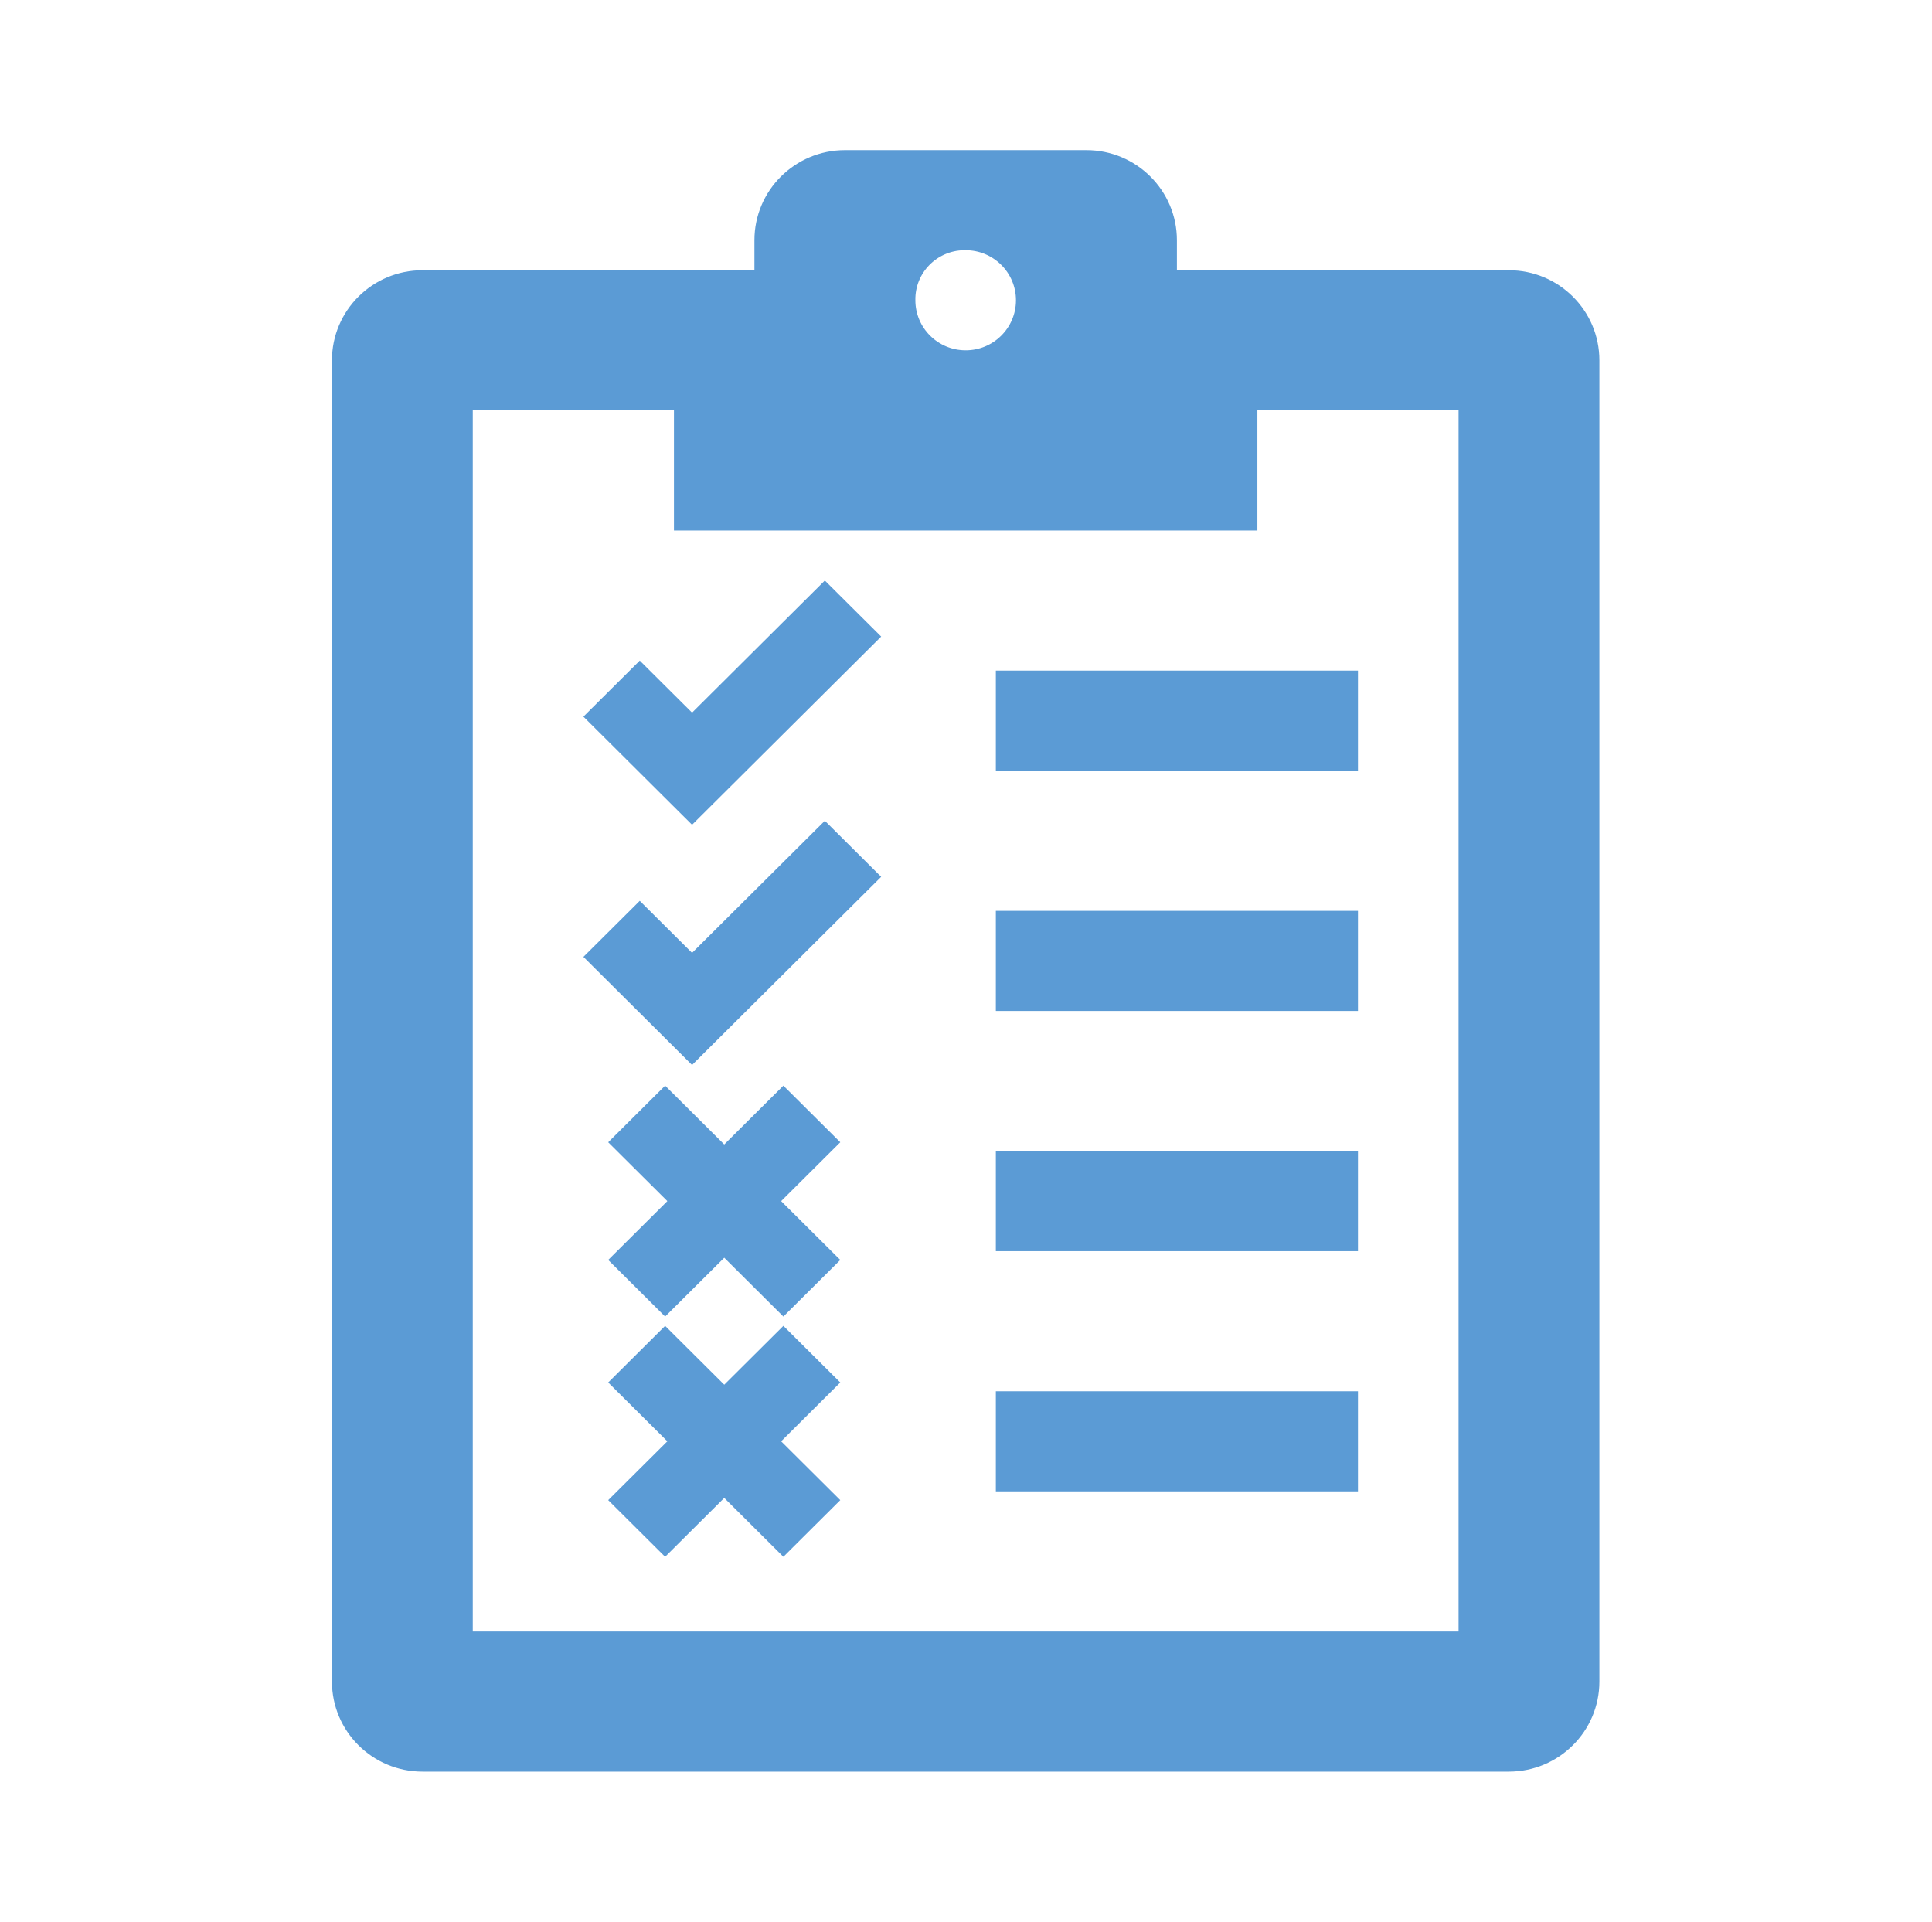 <svg width="188" height="187" xmlns="http://www.w3.org/2000/svg" xmlns:xlink="http://www.w3.org/1999/xlink" xml:space="preserve" overflow="hidden"><g transform="translate(-208 -73)"><path d="M142.198 159.729 44.802 159.729 44.802 38.958 66.229 38.958 66.229 50.646 120.771 50.646 120.771 38.958 142.198 38.958ZM93.5 23.375C96.728 23.375 99.344 25.991 99.344 29.219 99.344 32.446 96.728 35.062 93.5 35.062 90.272 35.062 87.656 32.446 87.656 29.219 87.603 26.044 90.133 23.428 93.308 23.375 93.372 23.374 93.436 23.374 93.5 23.375ZM146.094 27.271 112.979 27.271 112.979 23.375C112.979 19.072 109.491 15.583 105.188 15.583L81.812 15.583C77.509 15.583 74.021 19.072 74.021 23.375L74.021 27.271 40.906 27.271C36.603 27.271 33.115 30.759 33.115 35.062L33.115 163.625C33.115 167.928 36.603 171.417 40.906 171.417L146.094 171.417C150.397 171.417 153.885 167.928 153.885 163.625L153.885 35.062C153.885 30.759 150.397 27.271 146.094 27.271Z" stroke="#5B9BD5" stroke-width="1.948" fill="#5B9BD5" transform="matrix(1.005 0 0 1 208 73)"/><path d="M79.983 111.15 75.85 107.017 70.125 112.743 64.4 107.017 60.267 111.15 65.993 116.875 60.267 122.6 64.4 126.733 70.125 121.007 75.85 126.733 79.983 122.6 74.257 116.875 79.983 111.15Z" stroke="#5B9BD5" stroke-width="1.948" fill="#5B9BD5" transform="matrix(1.005 0 0 1 208 73)"/><path d="M75.85 130.392 70.125 136.118 64.4 130.392 60.267 134.525 65.993 140.25 60.267 145.975 64.4 150.108 70.125 144.382 75.85 150.108 79.983 145.975 74.257 140.25 79.983 134.525 75.85 130.392Z" stroke="#5B9BD5" stroke-width="1.948" fill="#5B9BD5" transform="matrix(1.005 0 0 1 208 73)"/><path d="M97.396 112.979 130.51 112.979 130.51 120.771 97.396 120.771Z" stroke="#5B9BD5" stroke-width="1.948" fill="#5B9BD5" transform="matrix(1.005 0 0 1 208 73)"/><path d="M97.396 136.354 130.51 136.354 130.51 144.146 97.396 144.146Z" stroke="#5B9BD5" stroke-width="1.948" fill="#5B9BD5" transform="matrix(1.005 0 0 1 208 73)"/><path d="M97.396 66.229 130.51 66.229 130.51 74.021 97.396 74.021Z" stroke="#5B9BD5" stroke-width="1.948" fill="#5B9BD5" transform="matrix(1.005 0 0 1 208 73)"/><path d="M97.396 89.604 130.51 89.604 130.51 97.396 97.396 97.396Z" stroke="#5B9BD5" stroke-width="1.948" fill="#5B9BD5" transform="matrix(1.005 0 0 1 208 73)"/><path d="M57.867 69.735 61.944 65.658 67.008 70.723 79.865 57.867 83.942 61.944 67.008 78.877 57.867 69.735Z" stroke="#5B9BD5" stroke-width="1.948" fill="#5B9BD5" transform="matrix(1.005 0 0 1 208 73)"/><path d="M57.867 93.11 61.944 89.033 67.008 94.098 79.865 81.242 83.942 85.319 67.008 102.252 57.867 93.11Z" stroke="#5B9BD5" stroke-width="1.948" fill="#5B9BD5" transform="matrix(1.005 0 0 1 208 73)"/></g></svg>